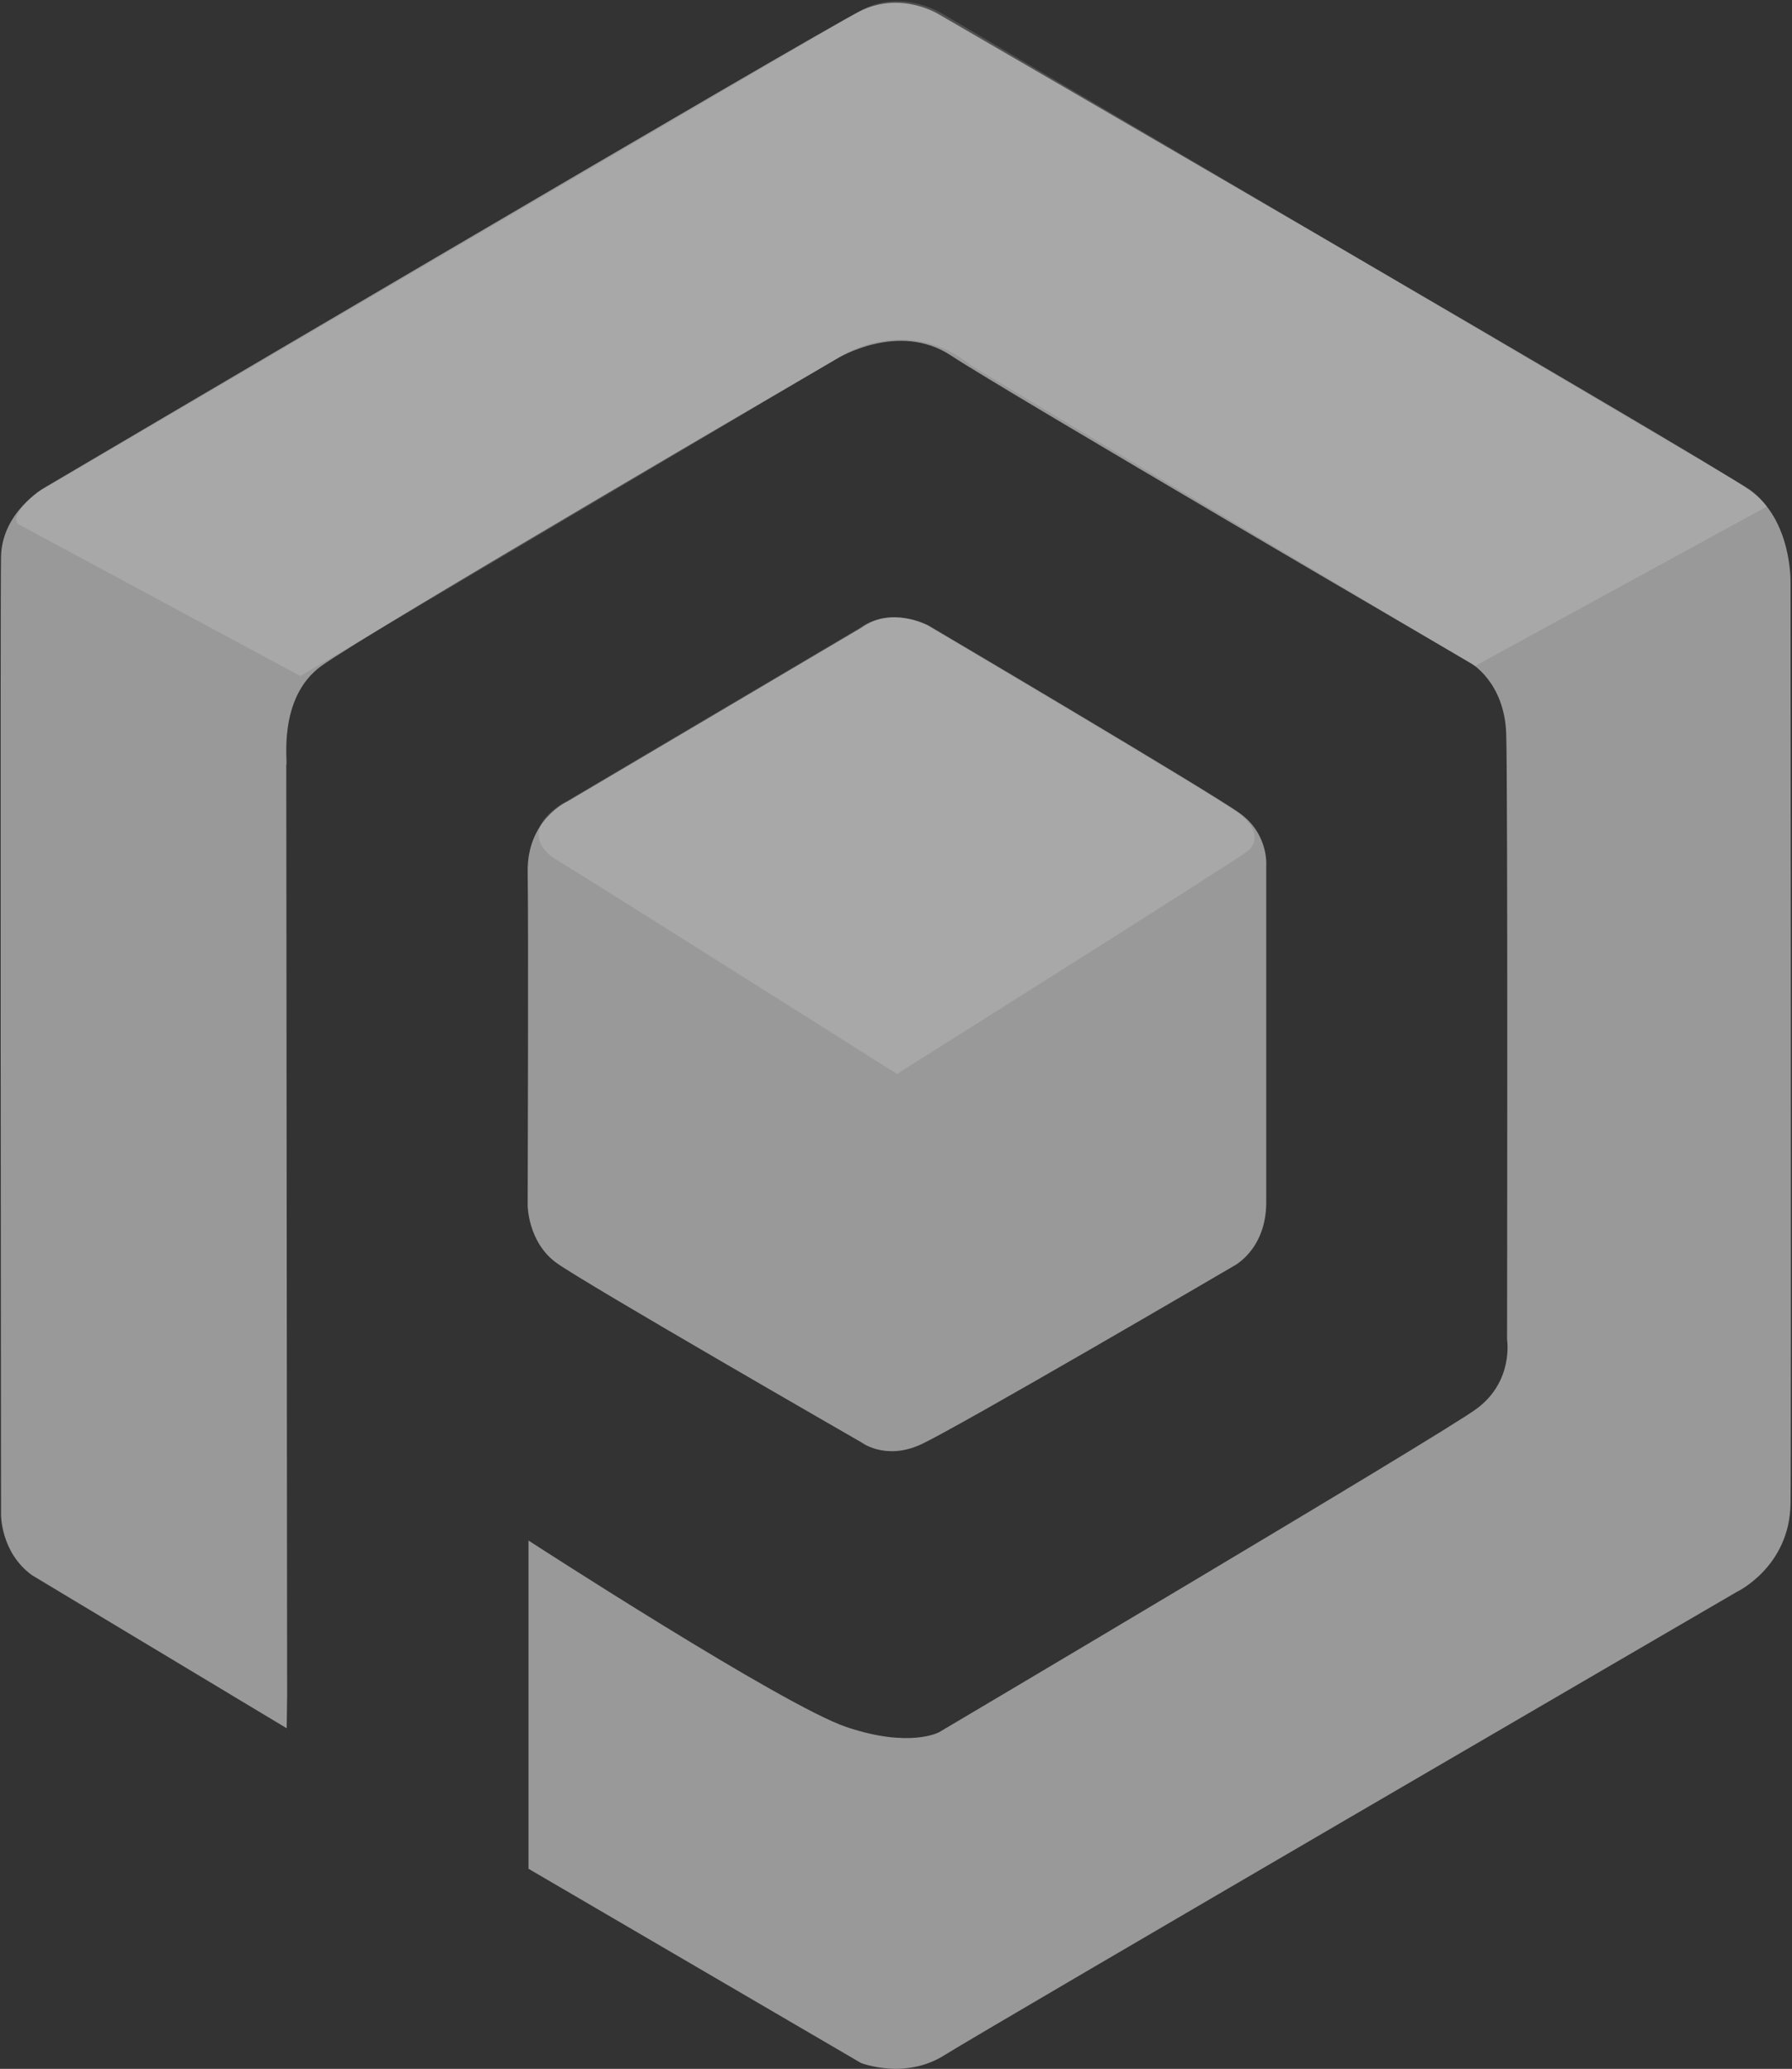 <svg width="1108" height="1279" viewBox="0 0 1108 1279" fill="none" xmlns="http://www.w3.org/2000/svg">
<rect x="0" y="0" width="1108" height="1279" fill="#333333" stroke="none"/>
<path d="M177.539 1047.72L177.001 472.715C178.179 472.614 171.125 431.551 198.786 411.634C228.67 390.118 517.673 221.642 517.673 221.642C517.673 221.642 555.57 198.274 588.147 219.875C620.725 241.475 909.509 410.035 909.509 410.035C909.509 410.035 930.217 421.719 931.294 453.589C932.355 485.459 931.833 828.084 931.833 828.084C931.833 828.084 936.076 854.112 912.708 871.117C889.34 888.121 580.706 1070.84 580.706 1070.84C580.706 1070.84 562.641 1080.92 523.33 1067.66C484.018 1054.37 326.789 952.383 326.789 952.383V1155.3L532.354 1275.36C532.354 1275.36 559.442 1285.98 583.871 1270.58C608.3 1255.17 1073.62 984.27 1073.62 984.27C1073.62 984.27 1106.55 968.865 1107.09 929.554C1107.63 890.242 1107.09 360.117 1107.09 360.117C1107.09 360.117 1108.15 321.344 1081.6 302.74C1055.04 284.154 580.689 8.99 580.689 8.99C580.689 8.99 557.675 -5.708 532.168 6.683C506.696 19.074 27.213 301.663 27.213 301.663C27.213 301.663 1.184 316.529 0.646 344.156C0.107 371.784 0.646 936.254 0.646 936.254C0.646 936.254 0.292 959.622 19.771 973.798L177.27 1068.43L177.539 1047.72Z" fill="white" fill-opacity="0.5"/>
<path d="M532.538 388.081L350.695 495.56C350.695 495.56 325.728 506.723 326.266 539.115C326.805 571.507 326.266 745.387 326.266 745.387C326.266 745.387 326.452 768.048 344.146 780.792C361.857 793.537 532.538 891.639 532.538 891.639C532.538 891.639 547.236 902.97 569.022 893.137C590.807 883.305 762.381 782.914 762.381 782.914C762.381 782.914 782.92 772.997 782.92 743.248V535.377C782.92 535.377 784.688 515.898 766.623 502.8C748.558 489.702 573.971 386.65 573.971 386.65C573.971 386.65 551.479 374.427 532.538 388.064V388.081Z" fill="white" fill-opacity="0.5"/>
<path opacity="0.3" d="M765.899 502.817C765.377 502.413 764.703 501.958 763.895 501.419C737.682 483.708 573.247 386.65 573.247 386.65C573.247 386.65 550.754 374.427 531.814 388.064L349.97 495.544C349.97 495.544 345.206 497.682 339.869 502.783C338.707 503.894 337.529 505.14 336.367 506.537C336.367 506.537 324.936 520.073 344.583 531.841C364.23 543.61 554.593 663.918 554.593 663.918C554.593 663.918 764.484 531.841 771.926 525.814C771.926 525.814 783.745 516.79 765.882 502.8L765.899 502.817Z" fill="white" fill-opacity="0.5"/>
<path opacity="0.3" d="M11.538 324.173L185.704 417.932L520.215 220.044C520.215 220.044 560.604 193.612 600.892 226.223C647.443 254.288 911.983 411.736 911.983 411.736L1092.5 313.129C1092.5 313.129 1087.43 306.092 1081.22 302.135C1075 298.179 584.157 9.361 584.157 9.361C584.157 9.361 559.526 -7.323 533.464 5.809C508.261 19.866 23.306 304.324 23.306 304.324C23.306 304.324 4.703 318.803 11.538 324.173Z" fill="white" fill-opacity="0.5"/>
</svg>

